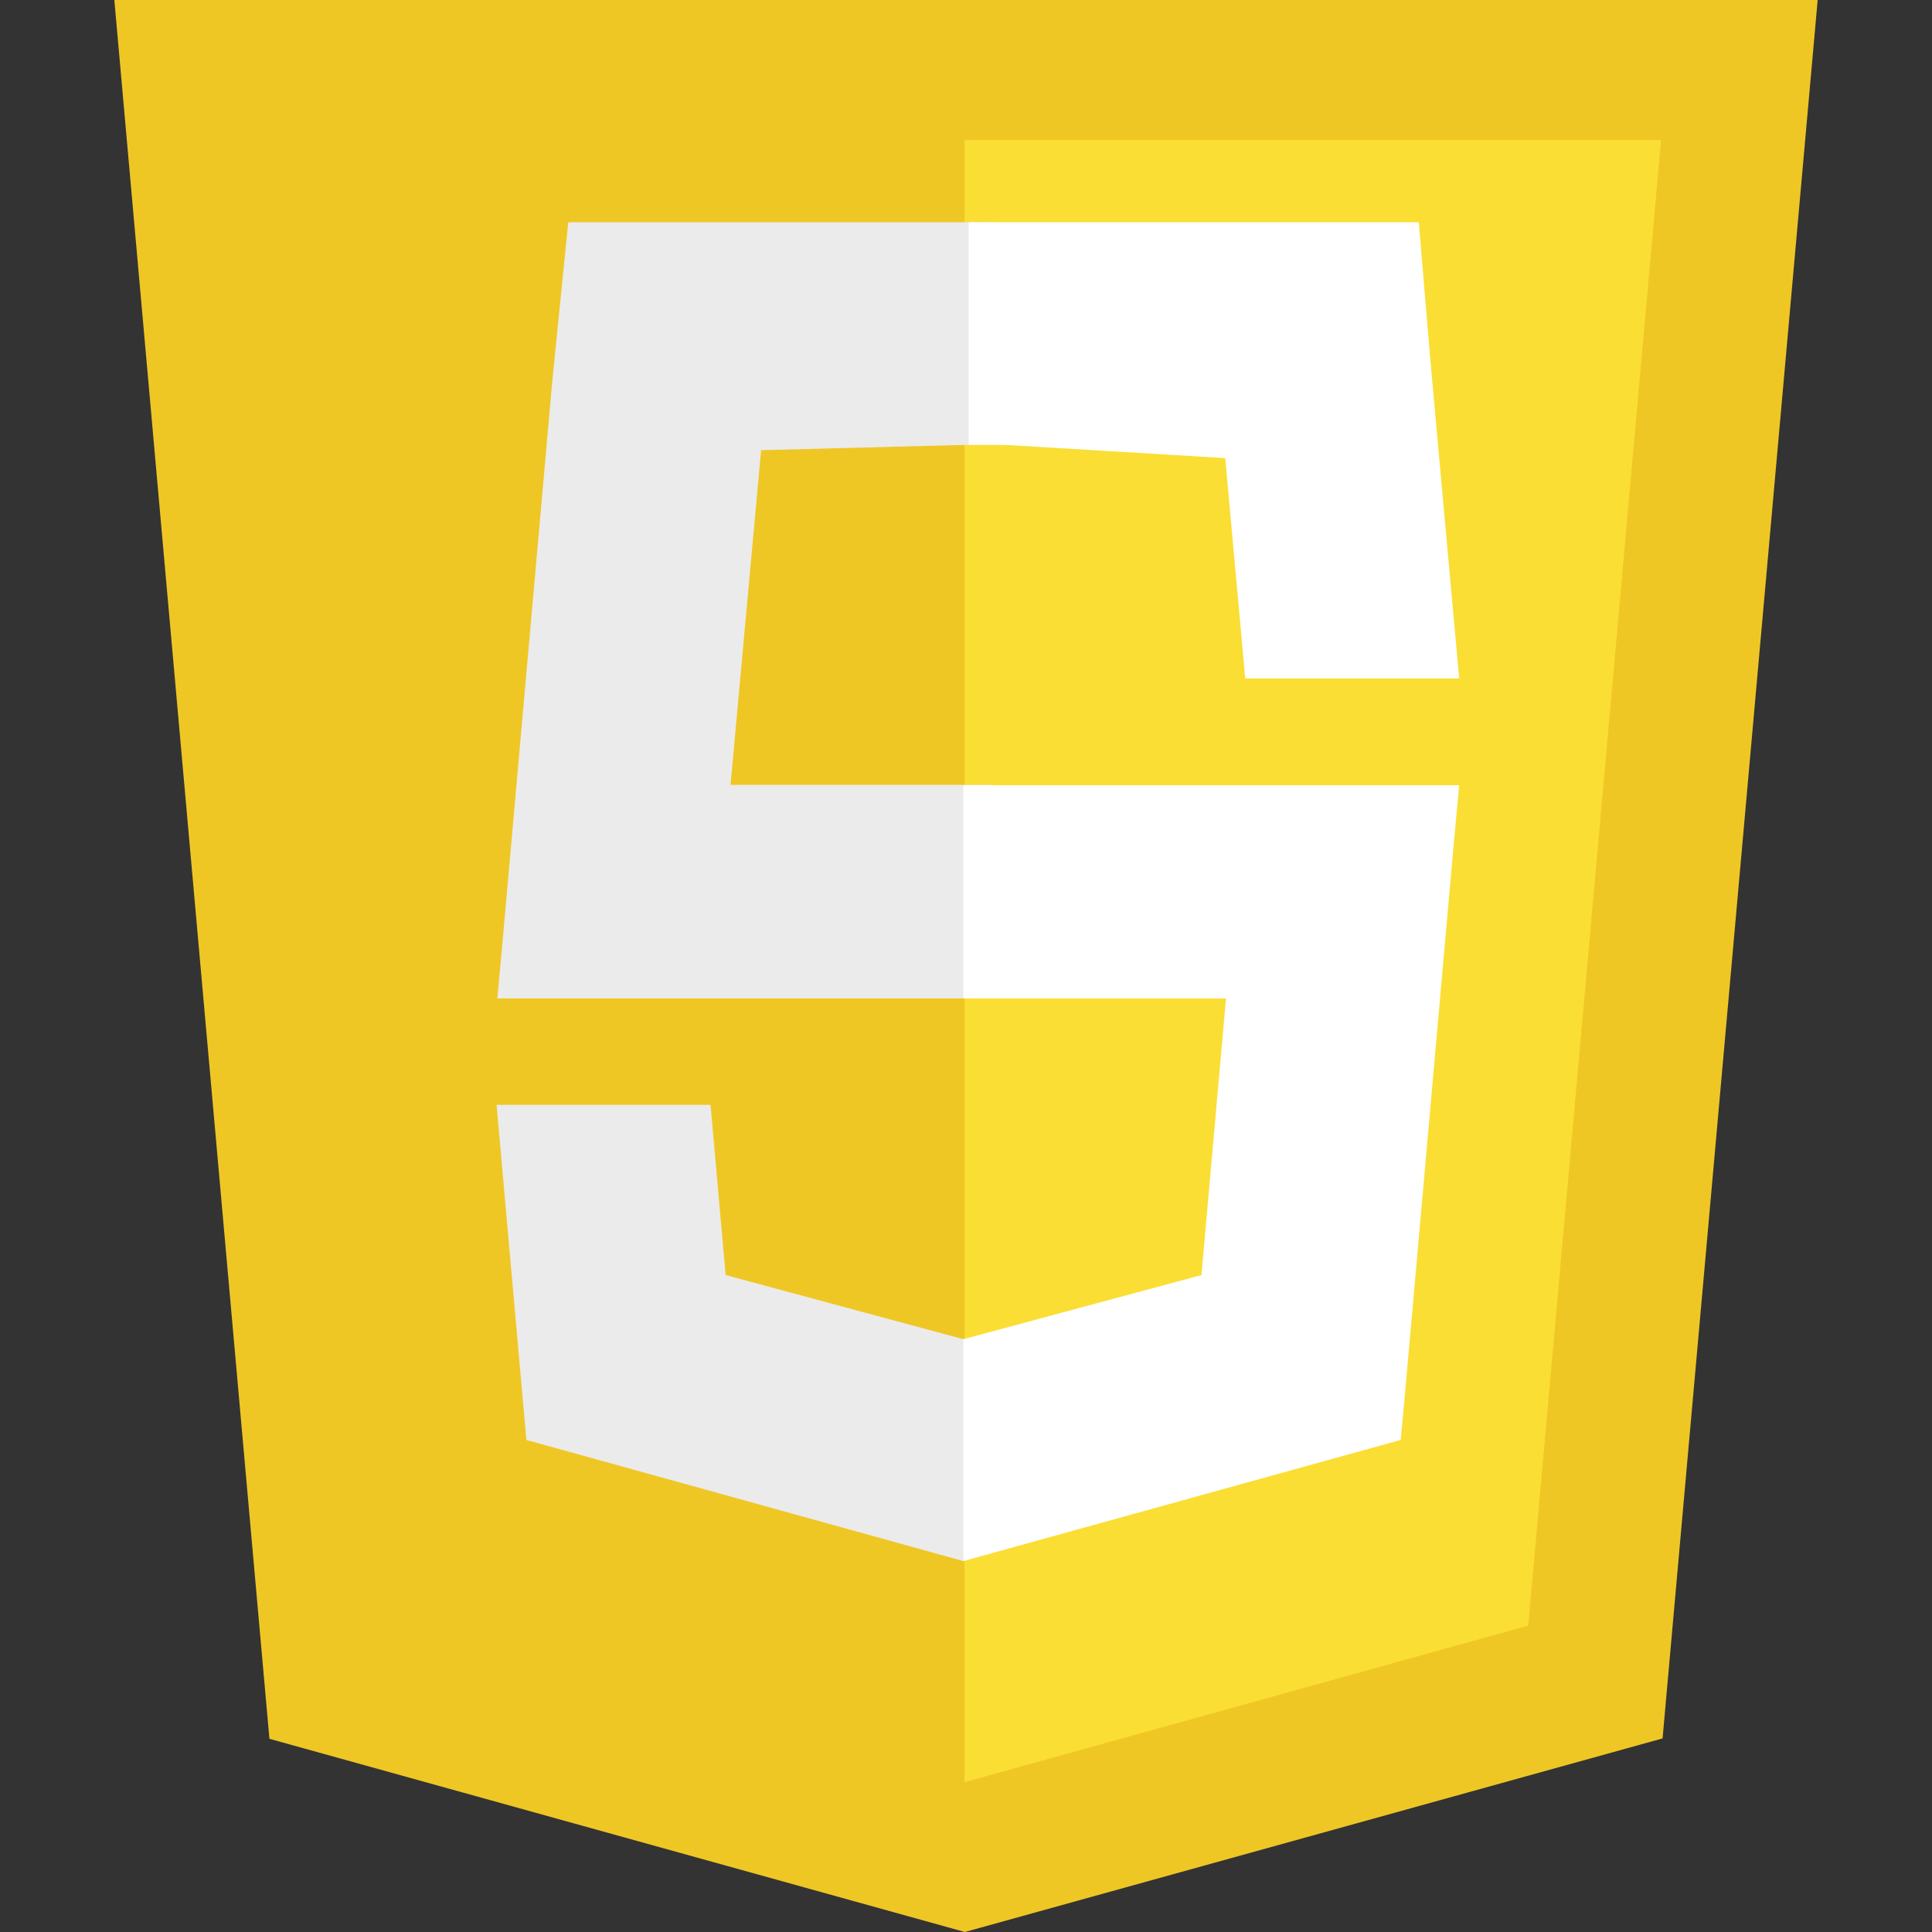 <?xml version="1.0" encoding="utf-8"?>
<!-- Generator: Adobe Illustrator 24.0.1, SVG Export Plug-In . SVG Version: 6.00 Build 0)  -->
<svg version="1.1" id="Layer_1" xmlns="http://www.w3.org/2000/svg" xmlns:xlink="http://www.w3.org/1999/xlink" x="0px" y="0px"
	 viewBox="0 0 512 512" style="enable-background:new 0 0 512 512;" xml:space="preserve">
<rect x="0" y="0" width="512" height="512" fill="#333333" stroke="none"/>
<style type="text/css">
	.st0{fill:#EFC725;}
	.st1{fill:#FBDE34;}
	.st2{fill:#EBEBEB;}
	.st3{fill:#FFFFFF;}
</style>
<g>
	<polygon class="st0" points="71.4,460.8 30.3,0 481.7,0 440.6,460.7 255.7,512 	"/>
	<polygon class="st1" points="255.6,472.3 405,430.8 440.2,37.1 255.6,37.1 	"/>
	<polygon class="st2" points="255.5,354.8 255.3,354.9 192.3,337.9 188.3,292.8 157.7,292.8 131.6,292.8 139.5,381.6 255.3,413.7 
		255.5,413.6 	"/>
	<polygon class="st2" points="263.1,264.6 263.1,208 193.6,208 201.7,119.3 263.3,117.7 263.1,58.9 150.6,58.9 146.4,100.6 
		133.2,249.4 131.8,264.6 147,264.6 	"/>
	<polygon class="st3" points="262.8,117.8 263,117.7 324.7,121.4 330,179.8 360.6,179.8 386.7,179.8 376.8,70.6 263,58.9 262.8,59 	
		"/>
	<polyline class="st3" points="380.9,117.9 376,58.9 256.7,58.9 256.7,95.6 256.7,117.8 256.7,117.9 380.9,117.9 	"/>
	<polygon class="st3" points="255.3,208.1 255.3,264.6 324.9,264.6 318.4,337.9 255.3,354.9 255.3,413.7 371.2,381.6 372.1,372 
		385.3,223.2 386.7,208.1 371.5,208.1 	"/>
</g>
</svg>
